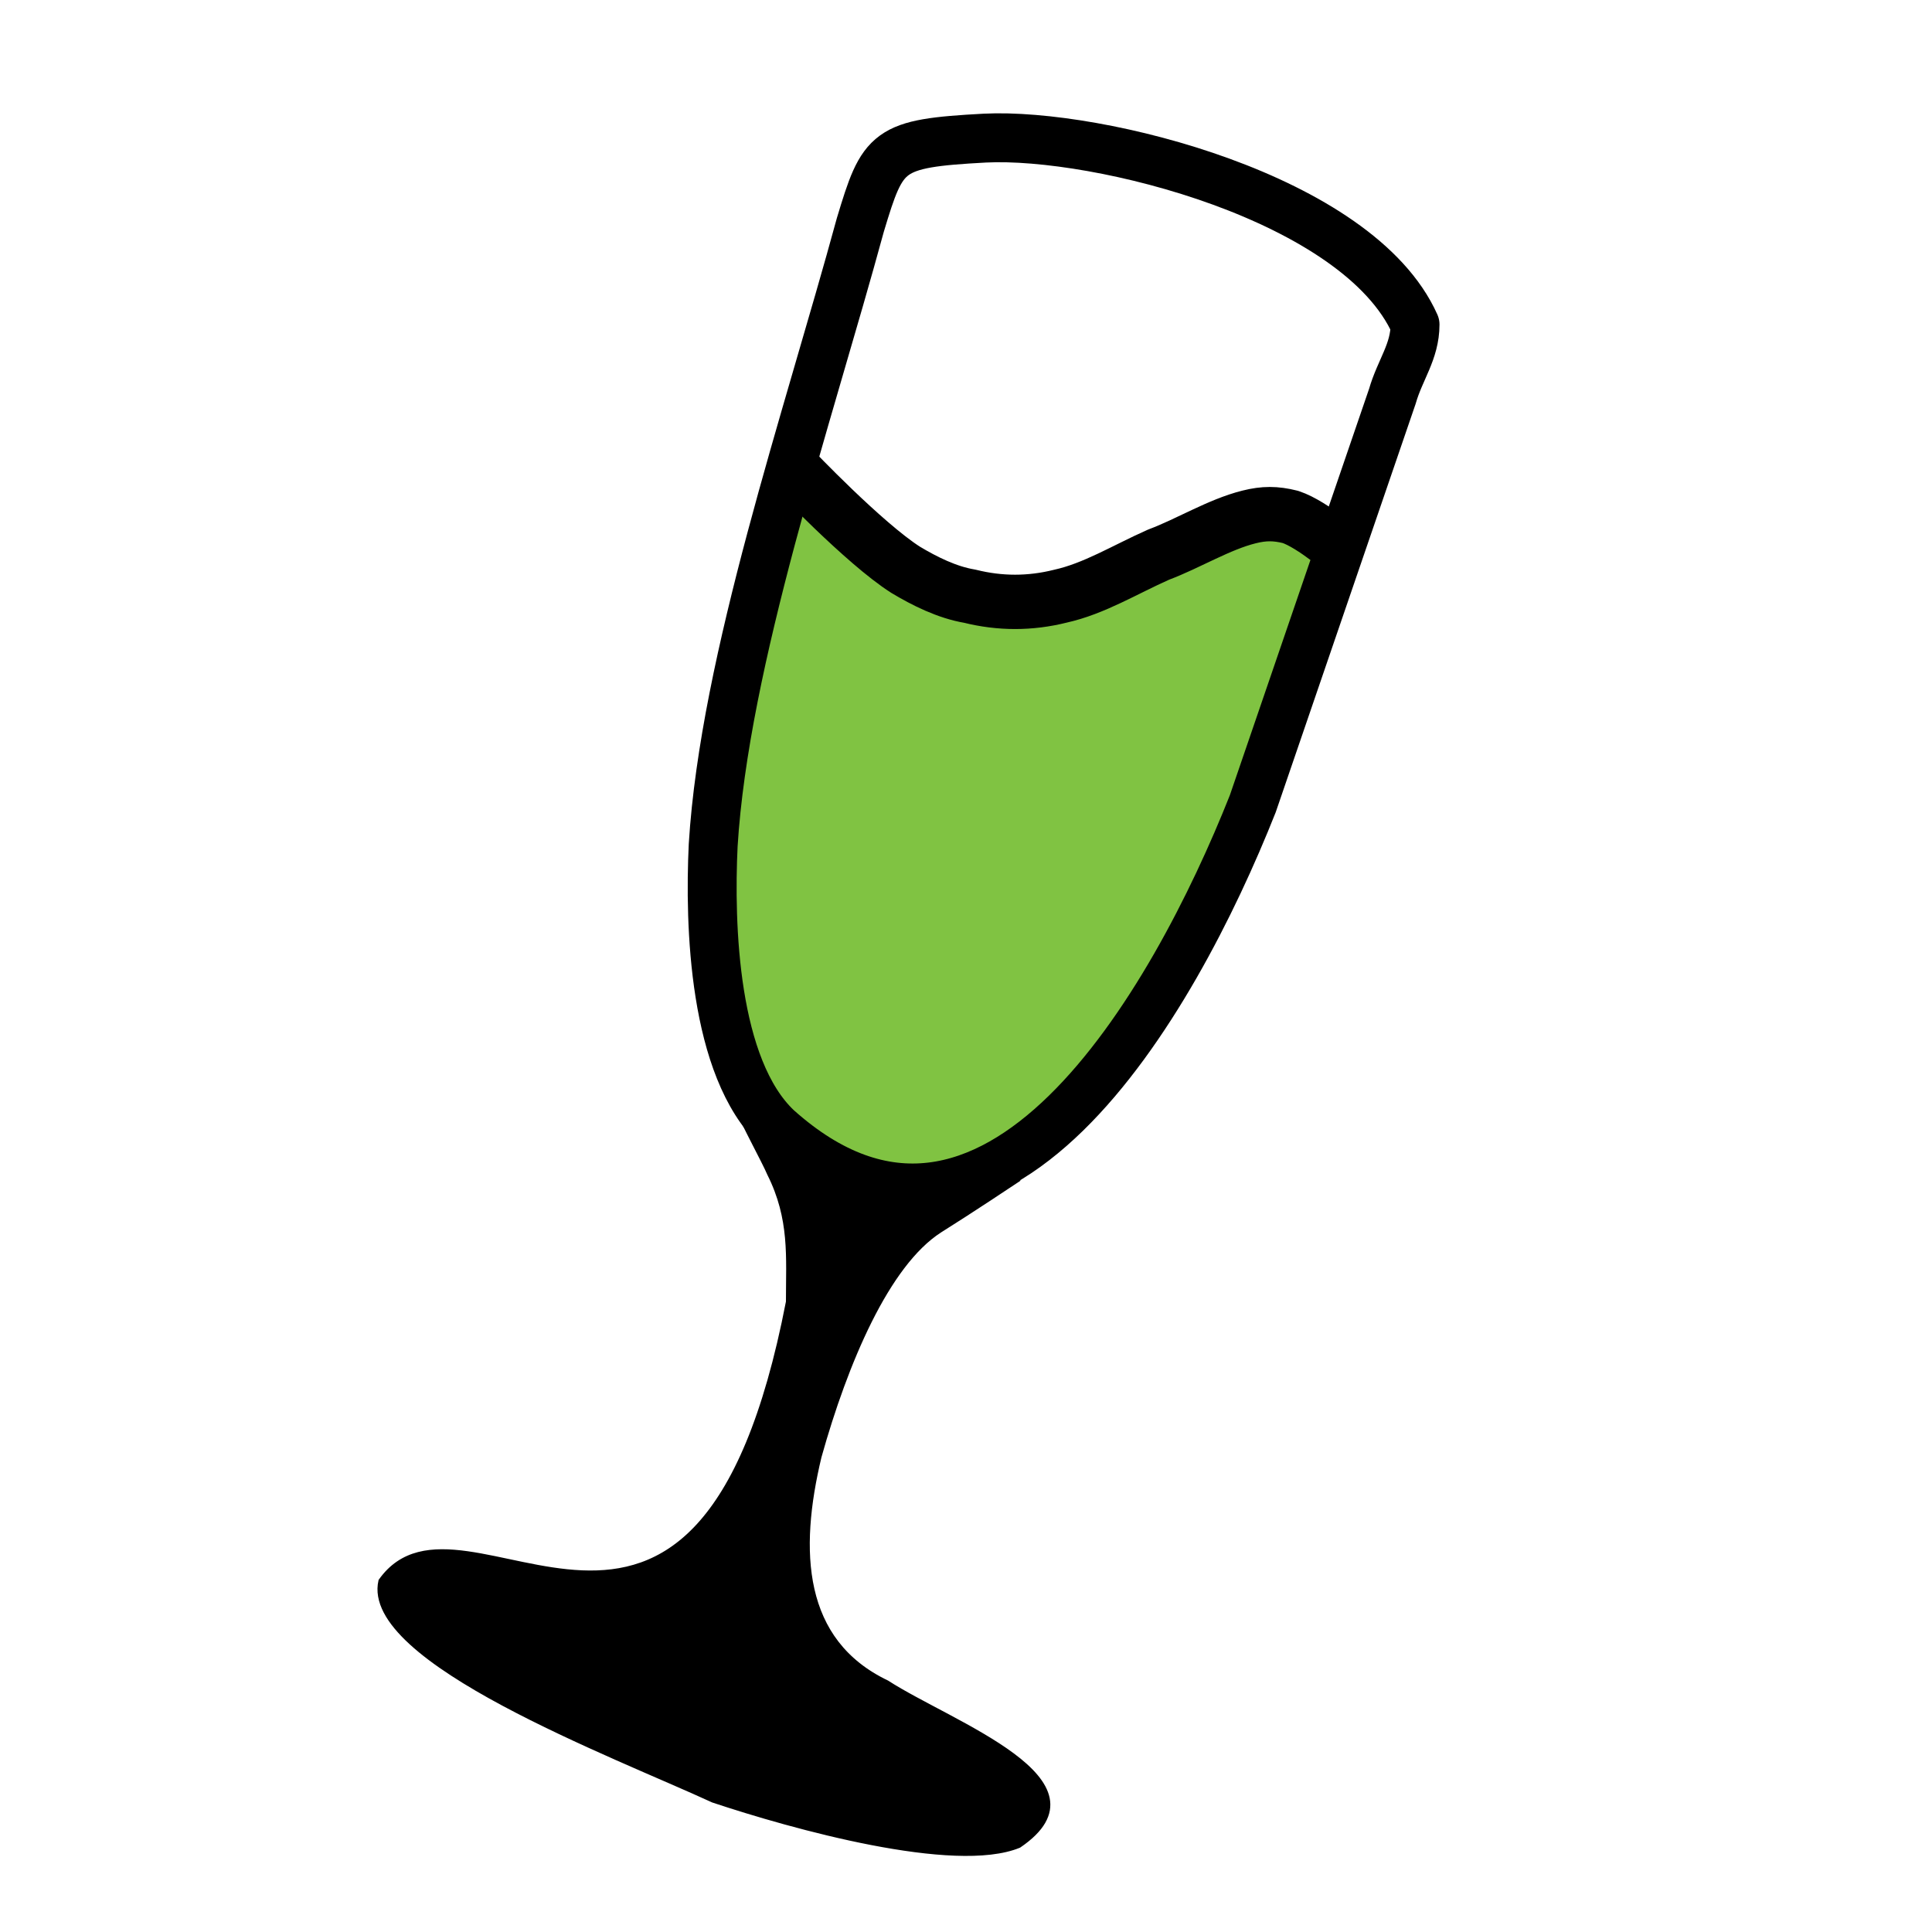 <?xml version="1.0" encoding="UTF-8" standalone="no"?>
<!-- Created with Inkscape (http://www.inkscape.org/) -->

<svg
   xmlns:dc="http://purl.org/dc/elements/1.1/"
   xmlns:cc="http://creativecommons.org/ns#"
   xmlns:rdf="http://www.w3.org/1999/02/22-rdf-syntax-ns#"
   xmlns:svg="http://www.w3.org/2000/svg"
   xmlns="http://www.w3.org/2000/svg"
   xmlns:sodipodi="http://sodipodi.sourceforge.net/DTD/sodipodi-0.dtd"
   xmlns:inkscape="http://www.inkscape.org/namespaces/inkscape"
   version="1.1"
   width="512"
   height="512"
   viewBox="0 0 512 512"
   id="svg2"
   inkscape:version="0.91 r13725"
   sodipodi:docname="q4wine.svg">
  <sodipodi:namedview
     pagecolor="#ffffff"
     bordercolor="#666666"
     borderopacity="1"
     objecttolerance="10"
     gridtolerance="10"
     guidetolerance="10"
     inkscape:pageopacity="0"
     inkscape:pageshadow="2"
     inkscape:window-width="675"
     inkscape:window-height="480"
     id="namedview17"
     showgrid="false"
     inkscape:zoom="1.0683594"
     inkscape:cx="256"
     inkscape:cy="181.11883"
     inkscape:window-x="30"
     inkscape:window-y="0"
     inkscape:window-maximized="0"
     inkscape:current-layer="svg2" />
  <title
     id="title2992">Q4Wine logo</title>
  <defs
     id="defs4" />
  <path
     d="M 101,419 C 96.2,440 163,465 189,477 210,484 253,496 270,489 295,472 252,457 235,446 212,435 211,411 217,386 224,361 235,335 249,326 257,321 269,313 269,313 L 195,281 C 185,277 201,304 204,311 210,323 209,333 209,345 185,469 123,388 101,419 z"
     id="path6"
     style="fill:#000000;fill-opacity:1;stroke:#000000;stroke-width:1.44px;stroke-linecap:butt;stroke-linejoin:miter;stroke-opacity:1" />
  <path
     d="M 211,129 198,182 192,208 189,225 191,260 197,284 211,310 239,317 267,310 300,280 325,235 354,159 357,143 336,136 309,146 277,158 249,155 233,141 z"
     id="path3760"
     style="fill:#80c342;fill-opacity:1;stroke:#000000;stroke-width:1.44px;stroke-linecap:butt;stroke-linejoin:miter;stroke-opacity:1" />
  <path
     d="M 357,147 C 357,147 348,139 342,137 338,136 335,136 331,137 323,139 315,144 307,147 298,151 290,156 281,158 273,160 265,160 257,158 251,157 245,154 240,151 229,144 210,124 210,124"
     id="path3084"
     style="fill:none;stroke:#000000;stroke-width:14.4;stroke-linecap:butt;stroke-linejoin:round;stroke-miterlimit:4;stroke-opacity:1;stroke-dasharray:none" />
  <path
     d="M 228,59.6 C 214,111 192,175 189,224 188,245 189,283 206,299 263,350 311,266 332,213 345,175 357,140 369,105 371,98 375,93.2 375,86 360,52.4 291,35.1 261,36.6 235,38 234,39.7 228,59.6 z"
     id="path10"
     style="fill:none;stroke:#000000;stroke-width:12.96;stroke-linecap:round;stroke-linejoin:round;stroke-miterlimit:4;stroke-opacity:1;stroke-dasharray:none" />
</svg>
